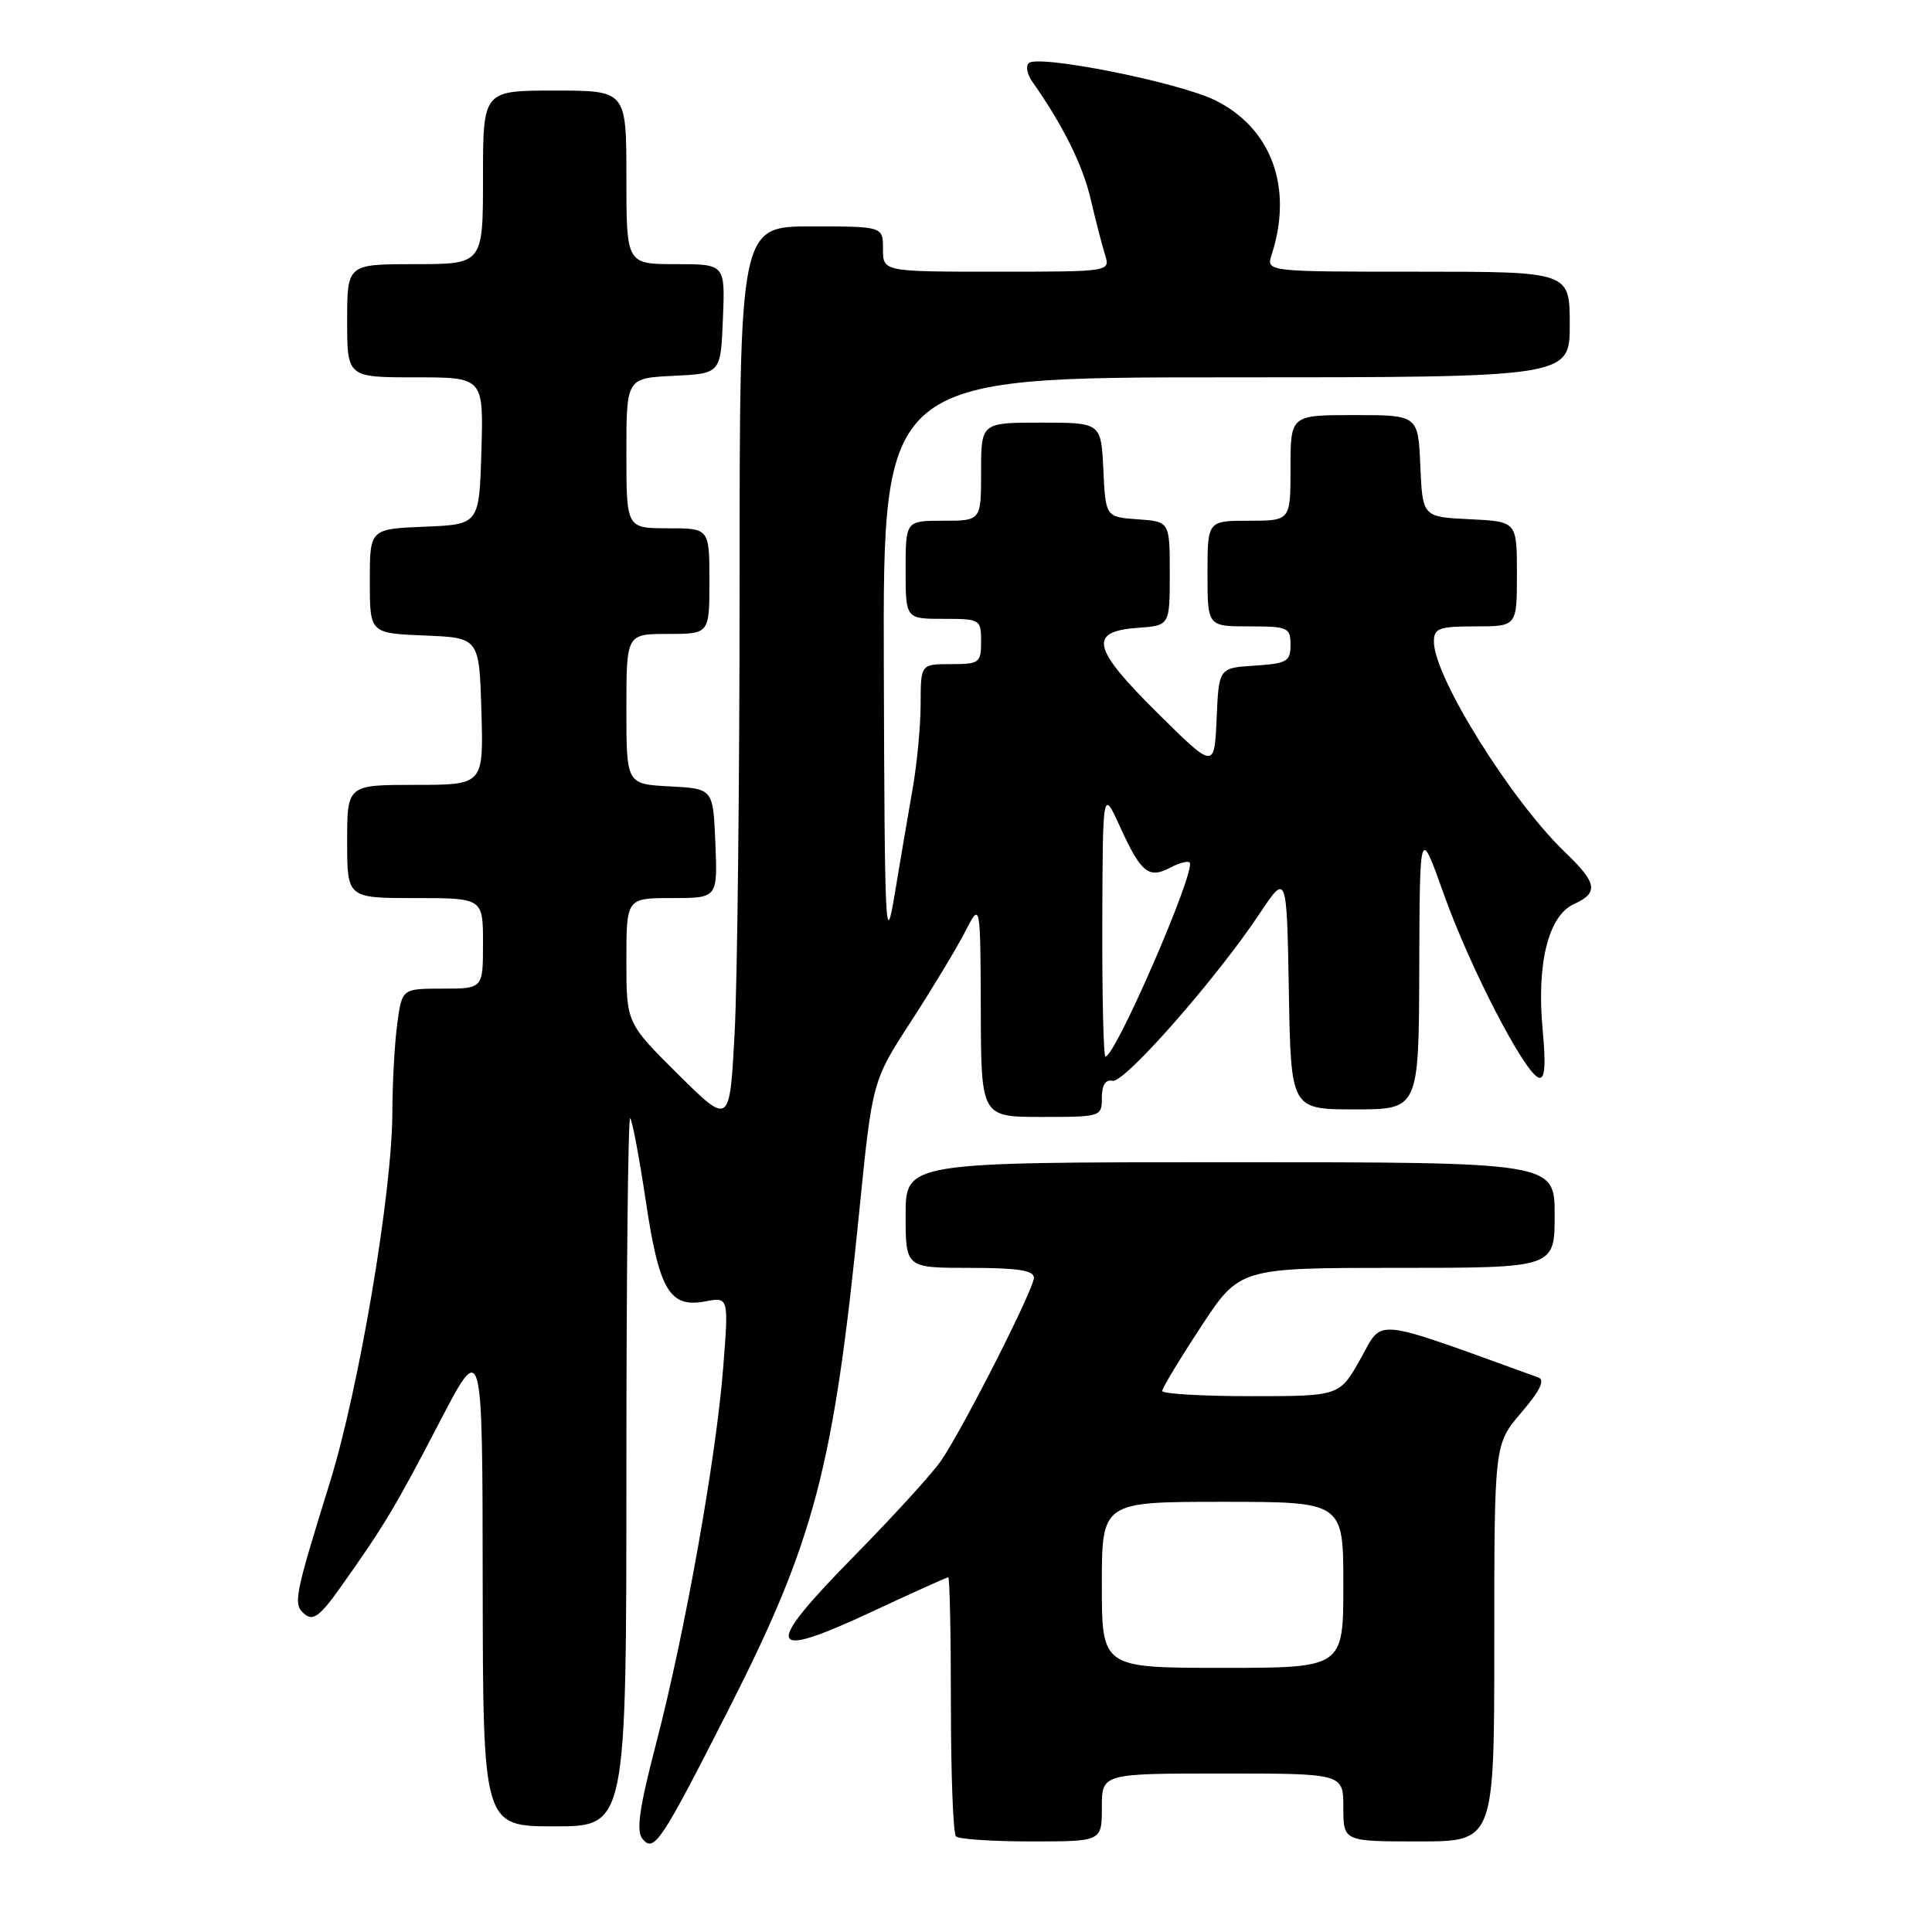 <?xml version="1.0" encoding="UTF-8" standalone="no"?>
<!DOCTYPE svg PUBLIC "-//W3C//DTD SVG 1.1//EN" "http://www.w3.org/Graphics/SVG/1.1/DTD/svg11.dtd" >
<svg xmlns="http://www.w3.org/2000/svg" xmlns:xlink="http://www.w3.org/1999/xlink" version="1.1" viewBox="0 0 256 256">
 <g >
 <path fill="currentColor"
d=" M 96.50 226.59 C 107.93 204.13 110.46 194.51 113.85 160.59 C 115.59 143.24 115.59 143.24 120.70 135.37 C 123.50 131.04 126.73 125.70 127.86 123.50 C 129.91 119.50 129.91 119.50 129.96 133.75 C 130.00 148.00 130.00 148.00 138.00 148.00 C 145.90 148.00 146.00 147.97 146.00 145.46 C 146.00 143.78 146.49 143.01 147.43 143.21 C 148.99 143.53 161.13 129.73 166.89 121.08 C 170.50 115.67 170.50 115.67 170.78 131.33 C 171.05 147.00 171.05 147.00 179.53 147.00 C 188.00 147.00 188.00 147.00 188.06 128.25 C 188.12 109.50 188.12 109.50 191.32 118.50 C 194.75 128.15 202.00 142.17 203.88 142.79 C 204.71 143.07 204.86 141.27 204.40 136.34 C 203.60 127.62 205.18 121.33 208.55 119.80 C 211.86 118.29 211.64 117.01 207.40 112.95 C 200.22 106.06 190.00 89.68 190.00 85.03 C 190.00 83.24 190.64 83.00 195.50 83.00 C 201.00 83.00 201.00 83.00 201.00 76.05 C 201.00 69.10 201.00 69.10 194.75 68.80 C 188.50 68.50 188.50 68.50 188.20 61.75 C 187.91 55.00 187.91 55.00 179.45 55.00 C 171.00 55.00 171.00 55.00 171.00 62.00 C 171.00 69.00 171.00 69.00 165.50 69.00 C 160.00 69.00 160.00 69.00 160.00 76.00 C 160.00 83.00 160.00 83.00 165.50 83.00 C 170.67 83.00 171.00 83.15 171.00 85.45 C 171.00 87.65 170.54 87.92 166.25 88.20 C 161.50 88.50 161.50 88.50 161.21 95.22 C 160.91 101.93 160.91 101.93 153.38 94.48 C 144.68 85.86 144.17 83.67 150.76 83.19 C 155.00 82.89 155.00 82.89 155.00 76.00 C 155.00 69.11 155.00 69.11 150.75 68.81 C 146.50 68.50 146.50 68.50 146.20 62.25 C 145.90 56.00 145.90 56.00 137.95 56.00 C 130.00 56.00 130.00 56.00 130.00 62.50 C 130.00 69.00 130.00 69.00 125.00 69.00 C 120.00 69.00 120.00 69.00 120.00 75.50 C 120.00 82.00 120.00 82.00 125.00 82.00 C 129.89 82.00 130.00 82.07 130.00 85.00 C 130.00 87.83 129.78 88.00 126.00 88.00 C 122.00 88.00 122.00 88.00 121.99 93.25 C 121.99 96.14 121.51 101.20 120.93 104.50 C 120.35 107.80 119.28 114.10 118.55 118.50 C 117.33 125.89 117.22 123.59 117.11 88.25 C 117.00 50.00 117.00 50.00 162.50 50.00 C 208.00 50.00 208.00 50.00 208.00 43.00 C 208.00 36.00 208.00 36.00 187.88 36.00 C 167.77 36.00 167.77 36.00 168.50 33.75 C 171.38 24.87 168.49 16.97 161.00 13.28 C 156.14 10.89 137.49 7.18 136.30 8.37 C 135.90 8.77 136.11 9.86 136.77 10.80 C 140.83 16.56 143.46 21.85 144.51 26.35 C 145.17 29.18 146.03 32.51 146.42 33.75 C 147.13 36.00 147.13 36.00 132.07 36.00 C 117.00 36.00 117.00 36.00 117.00 33.00 C 117.00 30.00 117.00 30.00 107.50 30.00 C 98.00 30.00 98.00 30.00 98.00 77.34 C 98.00 103.38 97.70 130.19 97.34 136.91 C 96.69 149.13 96.69 149.13 89.84 142.34 C 83.00 135.55 83.00 135.55 83.00 127.28 C 83.00 119.00 83.00 119.00 89.04 119.00 C 95.09 119.00 95.09 119.00 94.79 111.75 C 94.50 104.50 94.50 104.50 88.75 104.20 C 83.00 103.90 83.00 103.90 83.00 93.95 C 83.00 84.00 83.00 84.00 88.50 84.00 C 94.00 84.00 94.00 84.00 94.00 77.00 C 94.00 70.00 94.00 70.00 88.50 70.00 C 83.00 70.00 83.00 70.00 83.00 60.05 C 83.00 50.10 83.00 50.10 89.25 49.80 C 95.50 49.50 95.50 49.50 95.79 42.25 C 96.09 35.00 96.09 35.00 89.54 35.00 C 83.00 35.00 83.00 35.00 83.00 23.50 C 83.00 12.00 83.00 12.00 73.50 12.00 C 64.00 12.00 64.00 12.00 64.00 23.50 C 64.00 35.00 64.00 35.00 55.00 35.00 C 46.00 35.00 46.00 35.00 46.00 42.50 C 46.00 50.00 46.00 50.00 55.04 50.00 C 64.07 50.00 64.07 50.00 63.79 59.75 C 63.50 69.50 63.50 69.50 56.25 69.79 C 49.00 70.09 49.00 70.09 49.00 77.00 C 49.00 83.91 49.00 83.91 56.25 84.21 C 63.50 84.50 63.50 84.50 63.79 94.25 C 64.07 104.00 64.07 104.00 55.04 104.00 C 46.00 104.00 46.00 104.00 46.00 111.50 C 46.00 119.00 46.00 119.00 55.00 119.00 C 64.00 119.00 64.00 119.00 64.00 125.00 C 64.00 131.00 64.00 131.00 58.64 131.00 C 53.27 131.00 53.27 131.00 52.64 135.64 C 52.29 138.19 52.00 143.48 51.99 147.39 C 51.97 157.96 47.58 183.99 43.69 196.50 C 38.95 211.77 38.80 212.59 40.40 213.91 C 41.49 214.82 42.46 214.09 45.15 210.28 C 50.99 202.04 52.33 199.79 58.21 188.50 C 63.93 177.50 63.93 177.50 63.96 209.75 C 64.00 242.00 64.00 242.00 73.50 242.00 C 83.00 242.00 83.00 242.00 83.00 194.83 C 83.00 168.89 83.23 147.89 83.50 148.17 C 83.78 148.44 84.70 153.35 85.56 159.07 C 87.34 171.00 88.72 173.33 93.45 172.44 C 96.56 171.86 96.56 171.86 95.83 181.18 C 94.90 193.16 90.76 216.34 86.97 230.90 C 84.70 239.60 84.27 242.62 85.14 243.67 C 86.67 245.51 87.58 244.13 96.50 226.59 Z  M 146.00 239.50 C 146.00 235.00 146.00 235.00 162.00 235.00 C 178.00 235.00 178.00 235.00 178.00 239.50 C 178.00 244.00 178.00 244.00 188.00 244.00 C 198.00 244.00 198.00 244.00 198.00 217.68 C 198.00 191.36 198.00 191.36 201.58 187.18 C 204.08 184.25 204.76 182.85 203.83 182.52 C 181.46 174.43 183.33 174.63 180.29 180.03 C 177.50 185.00 177.50 185.00 165.75 185.00 C 159.29 185.00 154.00 184.69 154.00 184.31 C 154.00 183.93 156.31 180.10 159.13 175.81 C 164.25 168.00 164.25 168.00 185.13 168.00 C 206.00 168.00 206.00 168.00 206.00 161.00 C 206.00 154.00 206.00 154.00 163.00 154.00 C 120.00 154.00 120.00 154.00 120.00 161.00 C 120.00 168.00 120.00 168.00 128.50 168.00 C 134.81 168.00 137.00 168.33 137.00 169.30 C 137.00 170.80 127.76 189.02 124.73 193.50 C 123.62 195.15 118.40 200.88 113.14 206.23 C 101.03 218.55 101.53 220.10 115.51 213.57 C 120.89 211.06 125.45 209.00 125.65 209.00 C 125.84 209.00 126.00 216.57 126.00 225.83 C 126.00 235.09 126.30 242.97 126.67 243.33 C 127.03 243.70 131.53 244.00 136.67 244.00 C 146.00 244.00 146.00 244.00 146.00 239.50 Z  M 146.06 122.25 C 146.12 104.50 146.12 104.50 148.44 109.62 C 151.18 115.64 152.23 116.48 155.06 114.97 C 156.22 114.35 157.38 114.04 157.63 114.29 C 158.55 115.22 147.81 140.00 146.48 140.00 C 146.22 140.00 146.03 132.01 146.06 122.25 Z  M 146.00 210.00 C 146.00 199.00 146.00 199.00 162.00 199.00 C 178.00 199.00 178.00 199.00 178.00 210.00 C 178.00 221.00 178.00 221.00 162.00 221.00 C 146.00 221.00 146.00 221.00 146.00 210.00 Z "/>
</g>
</svg>